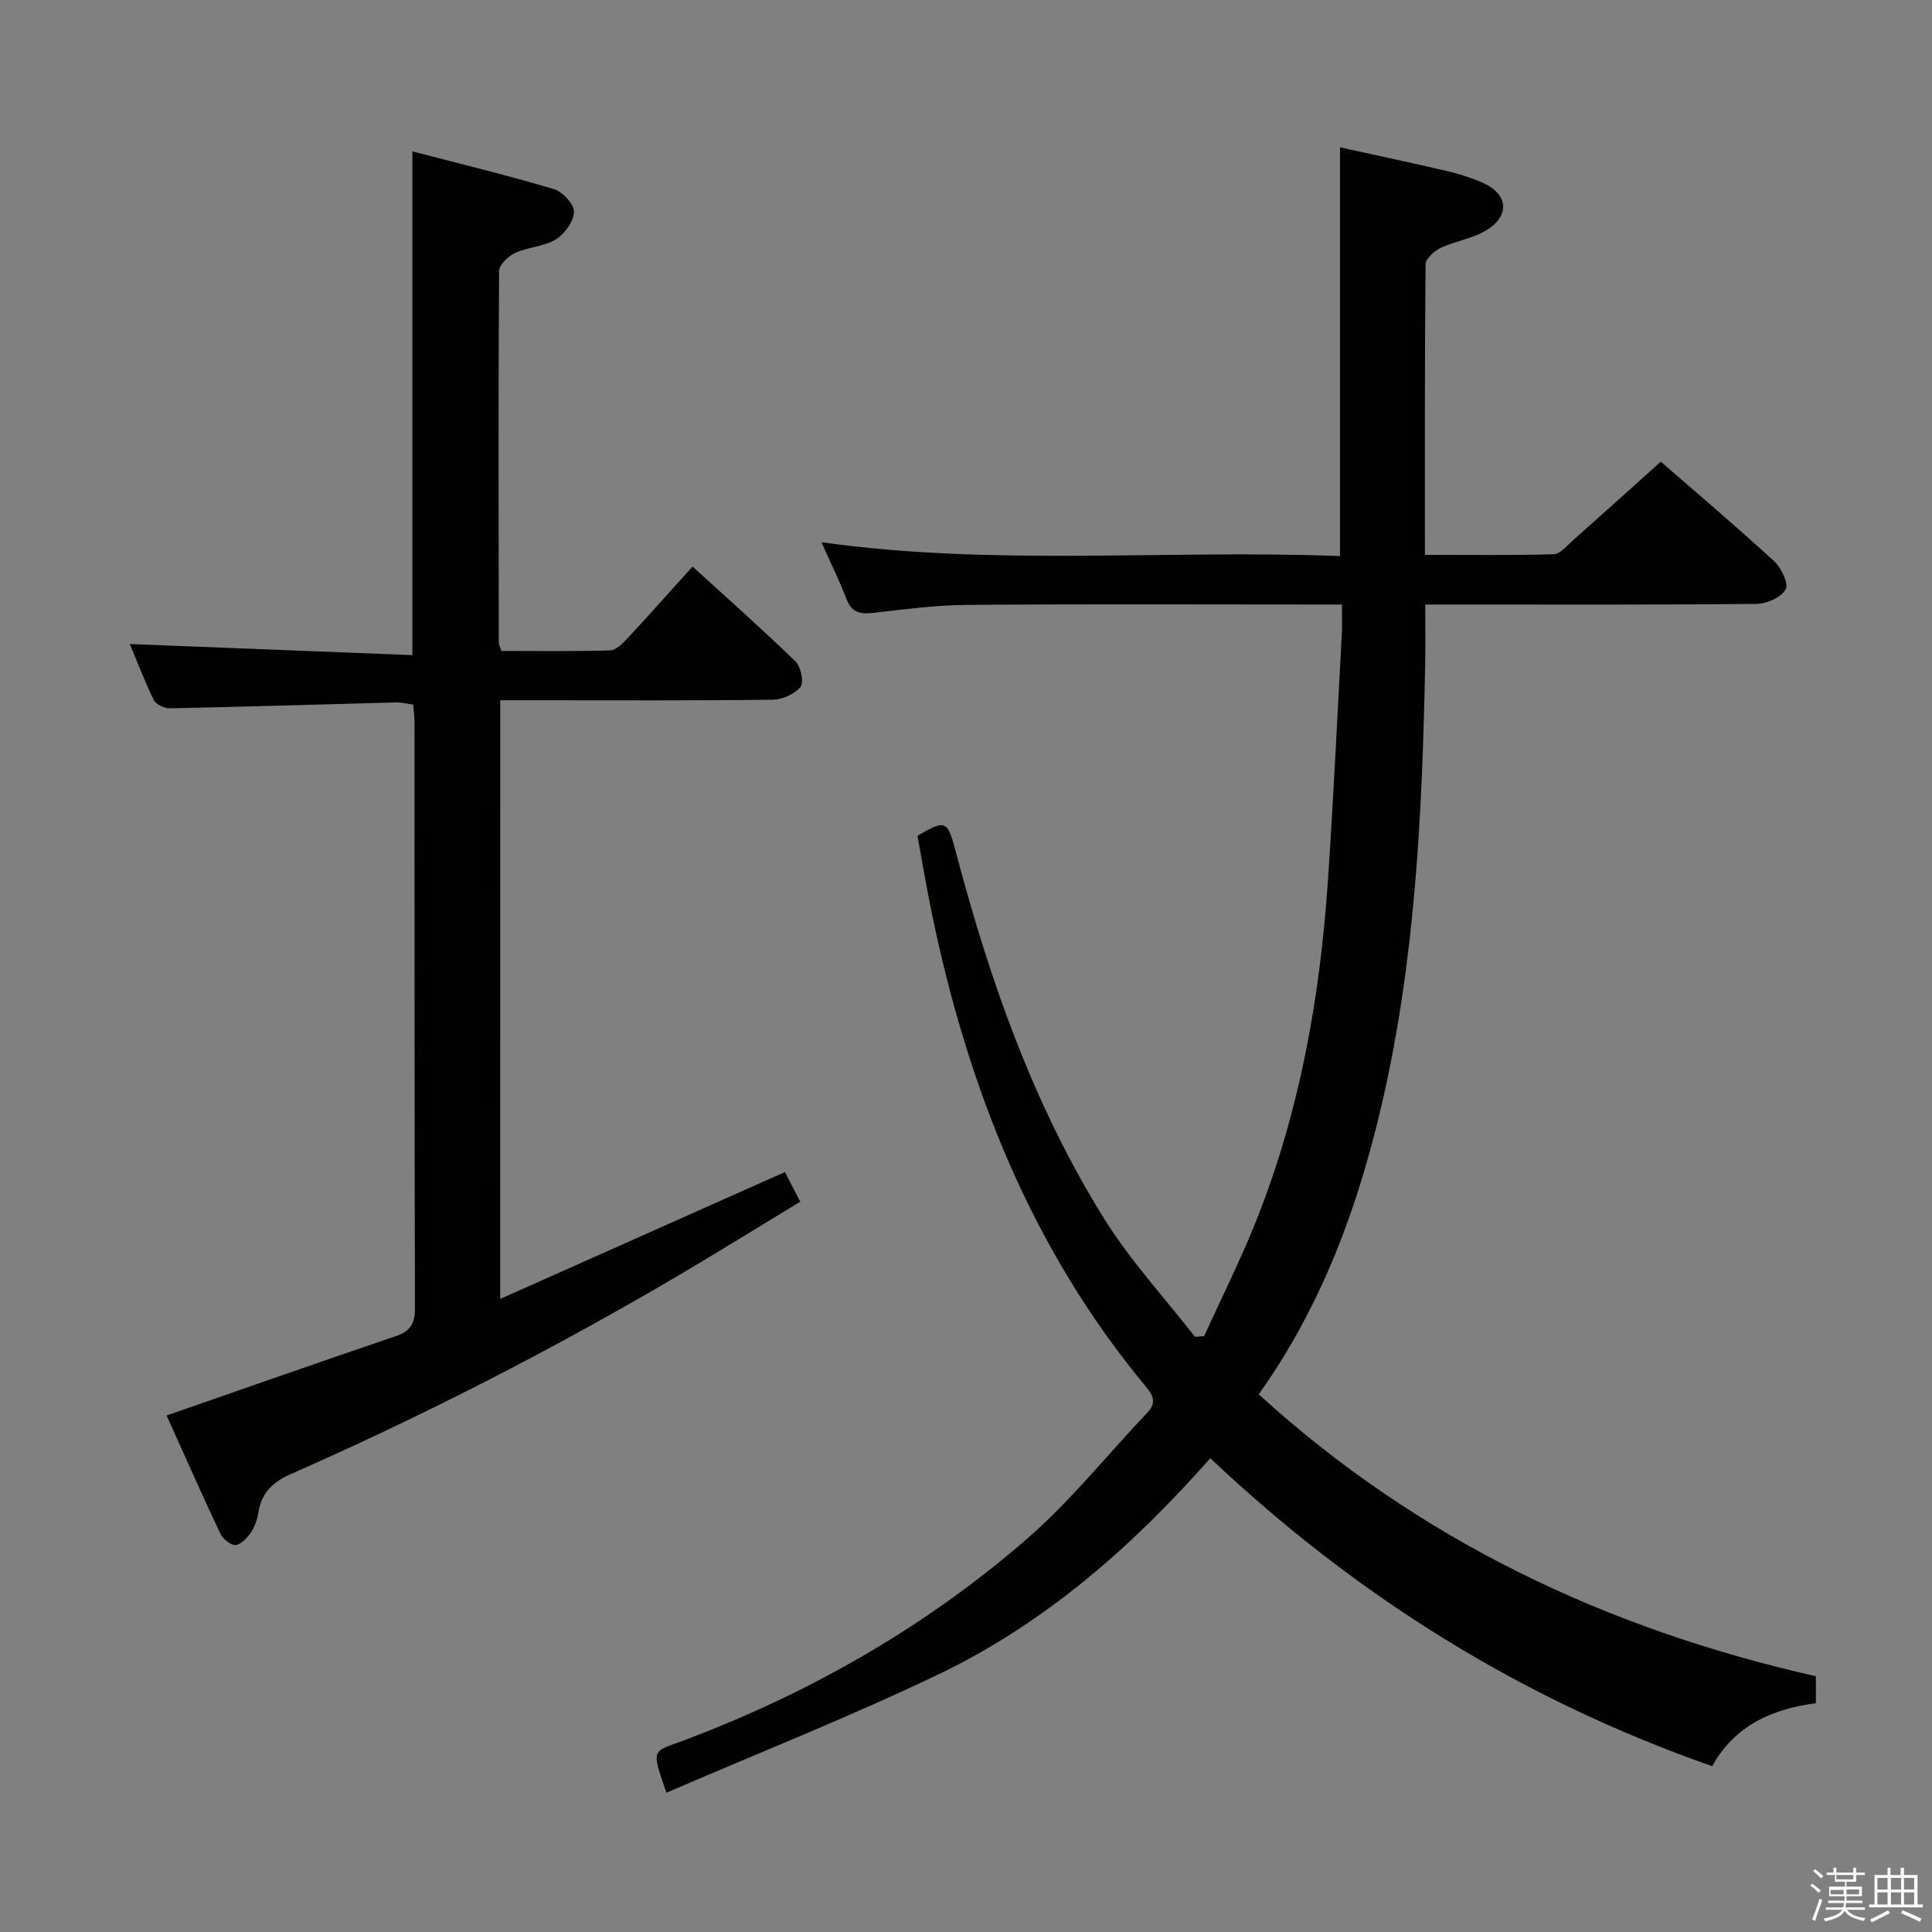 <svg enable-background="new 0 0 400 400" viewBox="0 0 400 400" xmlns="http://www.w3.org/2000/svg"><rect x="0" y="0" width="400" height="400" fill="#808080" stroke="none"/><path d="m374.8 390.4.4-.4c.7.5 1.3 1 1.8 1.4l-.5.5c-.5-.6-1.1-1.1-1.7-1.5zm1 7.3-.6-.3c.5-1.4 1.1-2.8 1.5-4.3.2.1.4.2.6.3-.5 1.3-1 2.8-1.5 4.3zm-.4-10.3.4-.4c.4.3 1 .8 1.7 1.4l-.5.5c-.4-.5-1-1-1.6-1.5zm2.5.3h1.7v-1h.6v1h3.5v-1h.6v1h1.8v.5h-1.8v1.4h-2v1h3.2v2h-3.2v.9h3.3v.5h-3.4c0 .3-.1.6-.1.9h4v.5h-3.7c.7.9 1.9 1.5 3.8 1.7-.1.2-.2.4-.3.6-2.1-.4-3.5-1.1-4-2.1-.4 1-1.8 1.7-4 2.2-.1-.2-.2-.4-.3-.6 2.1-.4 3.4-1 3.8-1.8h-3.4v-.5h3.6c.1-.3.1-.6.2-.9h-3.3v-.5h3.4c0-.3 0-.6 0-.9h-3.2v-2h3.3v-1h-2.1v-1.4h-1.7v-.5zm1.1 3.5v1h2.7c0-.3 0-.4 0-.4 0-.2 0-.2 0-.2 0-.1 0-.2 0-.3h-2.7zm1.2-3v.9h3.5v-.9zm4.7 3h-2.6v.6.4h2.6z" fill="#fbfafc"/><path d="m393.6 386.7h.6v1.5h2.8v6.1h1.1v.6h-11.1v-.6h1.1v-6.1h2.7v-1.5h.6v1.5h2.1v-1.5zm-2.7 8.8.4.6c-1.2.6-2.5 1.3-3.8 1.9-.1-.2-.2-.4-.3-.6 1.2-.6 2.5-1.2 3.7-1.9zm-2.2-6.7v2.4h2.1v-2.4zm0 3v2.5h2.1v-2.5zm2.8-3v2.4h2.1v-2.4zm0 3v2.5h2.1v-2.5zm6 6.1c-1.4-.7-2.7-1.3-3.9-1.8l.3-.6c1.5.6 2.7 1.2 3.9 1.7zm-1.2-9.1h-2.1v2.4h2.1zm-2.1 3v2.5h2.1v-2.5z" fill="#fbfafc"/><g fill="#010100"><path d="m137.97 371.16c-3.19-9.38-3.04-8.33 3.72-10.87 26.1-9.82 50.01-23.5 71.03-41.77 8.99-7.82 16.52-17.31 24.77-25.99 1.94-2.04 1.4-3.45-.27-5.47-23.74-28.57-36.85-61.99-44.29-97.95-1.11-5.35-2-10.74-2.98-16.08 6.04-3.48 6.21-3.23 8.1 3.92 6.99 26.43 16.05 52.12 30.59 75.42 5.41 8.67 12.47 16.31 18.77 24.41.63-.05 1.26-.1 1.89-.15 3.6-7.91 7.51-15.69 10.73-23.75 9.03-22.57 13.25-46.24 14.89-70.38 1.16-17.08 1.96-34.18 2.89-51.28.1-1.79.01-3.6.01-6.06-2.25 0-4.02 0-5.79 0-23.99 0-47.99-.12-71.98.08-6.45.05-12.91.93-19.35 1.66-2.66.3-4.39-.12-5.44-2.87-1.49-3.87-3.33-7.6-5.19-11.77 35.8 5.04 71.46 1.48 107.36 2.87 0-28.34 0-56.06 0-84.63 7.29 1.61 14.64 3.16 21.95 4.87 2.57.6 5.15 1.38 7.56 2.45 5.22 2.31 5.78 6.68.97 9.74-2.86 1.82-6.53 2.3-9.65 3.77-1.32.62-3.1 2.24-3.11 3.42-.19 19.8-.14 39.61-.14 60.13 9.13 0 17.89.12 26.65-.13 1.32-.04 2.68-1.69 3.88-2.76 5.98-5.31 11.91-10.67 18.31-16.41 7.08 6.17 15.43 13.24 23.49 20.63 1.48 1.35 3.02 4.69 2.35 5.85-.96 1.65-3.92 2.95-6.04 2.97-20.83.21-41.66.13-62.48.13-1.8 0-3.6 0-6.09 0 0 4.35.07 8.28-.01 12.22-.6 30.62-2.01 61.16-8.96 91.14-4.95 21.34-12.37 41.69-25.5 60.16 33.15 30.23 72.03 48.57 115.35 58.37v5.58c-8.95 1.16-16.8 4.57-21.47 13.04-39.43-13.81-73.72-35.2-103.91-63.77-16.24 18.42-34.4 34.31-56.45 44.84-18.39 8.79-37.36 16.31-56.16 24.42z"/><path d="m103.56 268.93c20.08-8.95 39.28-17.51 58.95-26.27.92 1.78 1.87 3.63 3.17 6.14-8.63 5.23-17.06 10.47-25.6 15.5-25.83 15.18-52.45 28.82-79.87 40.89-3.66 1.61-6.04 3.8-6.69 7.84-.23 1.45-.73 2.98-1.54 4.19-.77 1.15-2.06 2.58-3.21 2.66-1.02.08-2.65-1.29-3.18-2.42-3.89-8.24-7.57-16.58-11.1-24.4 15.98-5.55 31.63-11.05 47.35-16.39 2.96-1 4.08-2.47 4.07-5.71-.11-40.49-.07-80.98-.09-121.47 0-1.13-.16-2.27-.27-3.61-1.28-.17-2.41-.48-3.52-.45-15.63.41-31.25.9-46.88 1.22-1.13.02-2.87-.83-3.33-1.76-1.95-4-3.53-8.18-4.94-11.55 19.41.76 38.75 1.53 58.5 2.3 0-35.07 0-69.24 0-104.3 9.92 2.59 19.69 4.95 29.31 7.82 1.79.53 4.2 3.13 4.15 4.71-.06 1.99-1.94 4.57-3.77 5.7-2.45 1.5-5.74 1.56-8.41 2.79-1.44.66-3.32 2.47-3.33 3.78-.17 25.66-.1 51.32-.06 76.97 0 .31.19.62.54 1.66 7.33 0 14.93.11 22.51-.11 1.21-.04 2.56-1.4 3.53-2.44 4.41-4.74 8.72-9.58 13.54-14.92 7.26 6.62 14.43 12.97 21.3 19.63 1.13 1.09 1.8 4.37 1.04 5.3-1.22 1.5-3.8 2.62-5.81 2.64-16.33.2-32.66.11-48.99.11-2.32 0-4.65 0-7.36 0-.01 40.99-.01 81.71-.01 123.95z"/></g></svg>